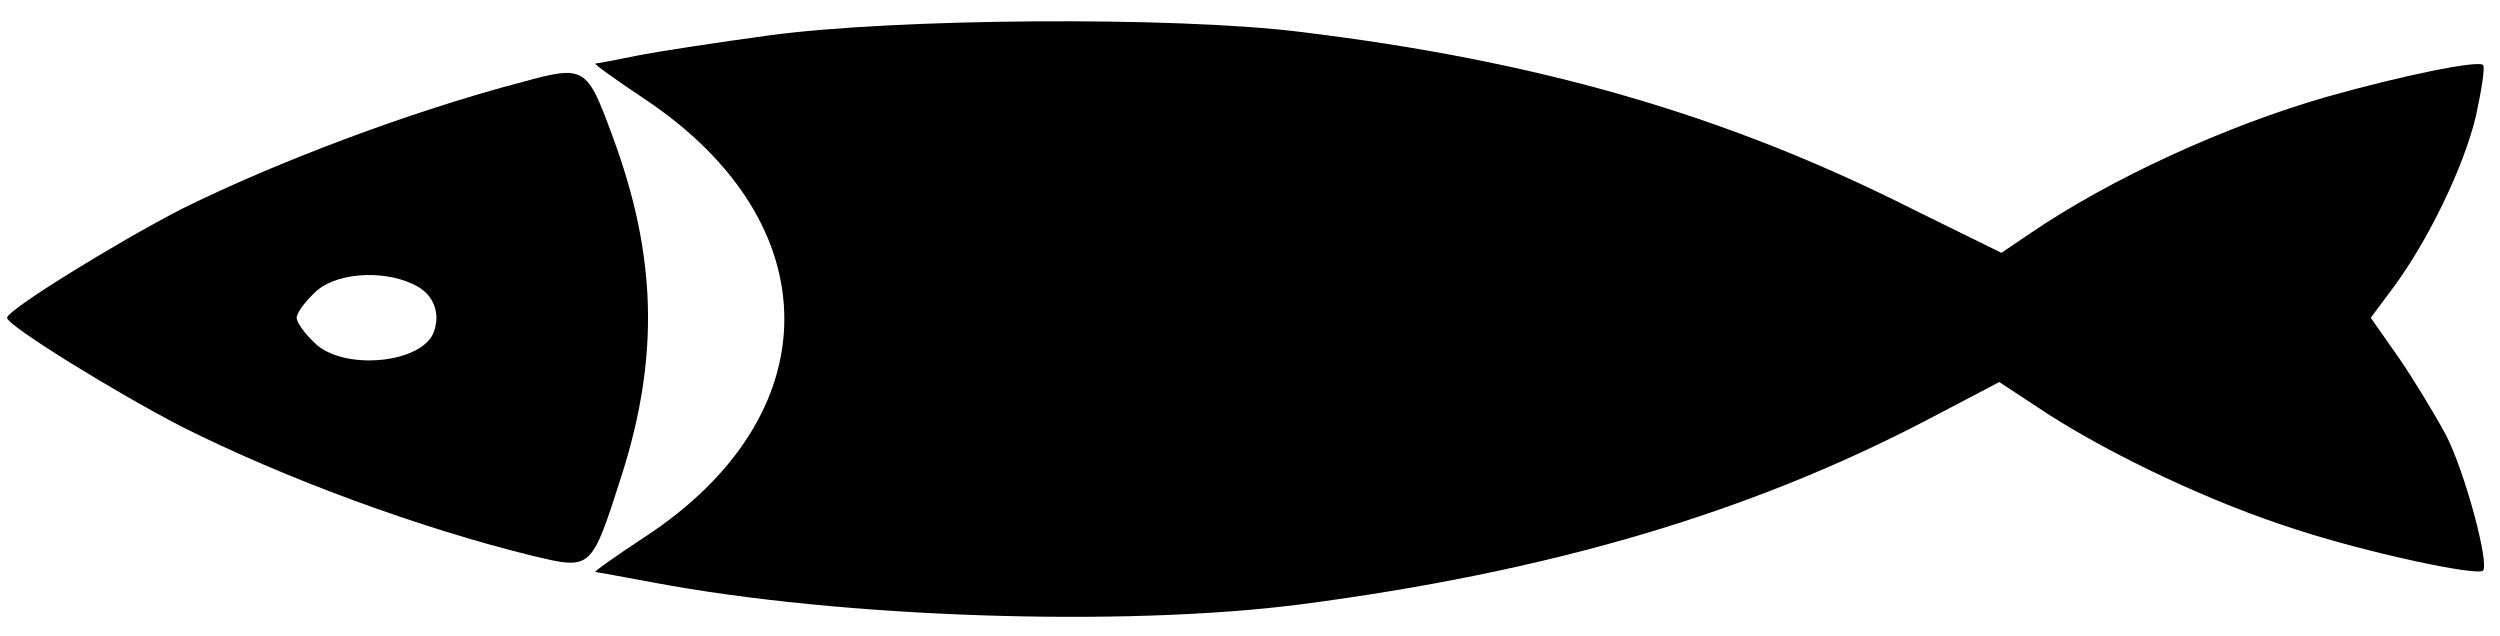 <?xml version="1.0" standalone="no"?>
<!DOCTYPE svg PUBLIC "-//W3C//DTD SVG 20010904//EN"
 "http://www.w3.org/TR/2001/REC-SVG-20010904/DTD/svg10.dtd">
<svg version="1.0" xmlns="http://www.w3.org/2000/svg"
 width="354pt" height="90pt" viewBox="0 0 354 90"
 preserveAspectRatio="xMidYMid meet">

<g transform="translate(0,90) scale(0.1,-0.1)"
fill="#000000" stroke="none">
<path d="M1090 850 c-74 -10 -159 -23 -189 -29 -29 -6 -56 -11 -58 -11 -3 0
29 -23 71 -51 263 -176 262 -448 -2 -620 -41 -27 -72 -49 -69 -49 2 0 40 -7
83 -15 266 -50 664 -63 914 -31 353 46 635 129 888 261 l103 54 70 -46 c94
-60 232 -125 348 -162 100 -33 258 -67 267 -59 9 10 -25 138 -52 191 -15 28
-45 78 -67 110 l-40 57 32 43 c49 66 100 171 117 243 8 37 13 69 10 72 -7 7
-115 -15 -221 -45 -143 -41 -307 -116 -421 -194 l-40 -27 -126 62 c-266 134
-530 210 -868 251 -179 22 -572 19 -750 -5z"/>
<path d="M740 784 c-160 -42 -350 -114 -483 -180 -93 -48 -247 -143 -247 -154
0 -11 154 -106 247 -154 147 -74 338 -144 497 -183 84 -20 83 -21 126 113 54
169 50 313 -13 482 -36 98 -39 100 -127 76z m-156 -286 c28 -12 40 -38 31 -66
-14 -47 -130 -58 -170 -17 -14 13 -25 29 -25 35 0 6 11 22 25 35 27 28 94 34
139 13z"/>
</g>
</svg>
